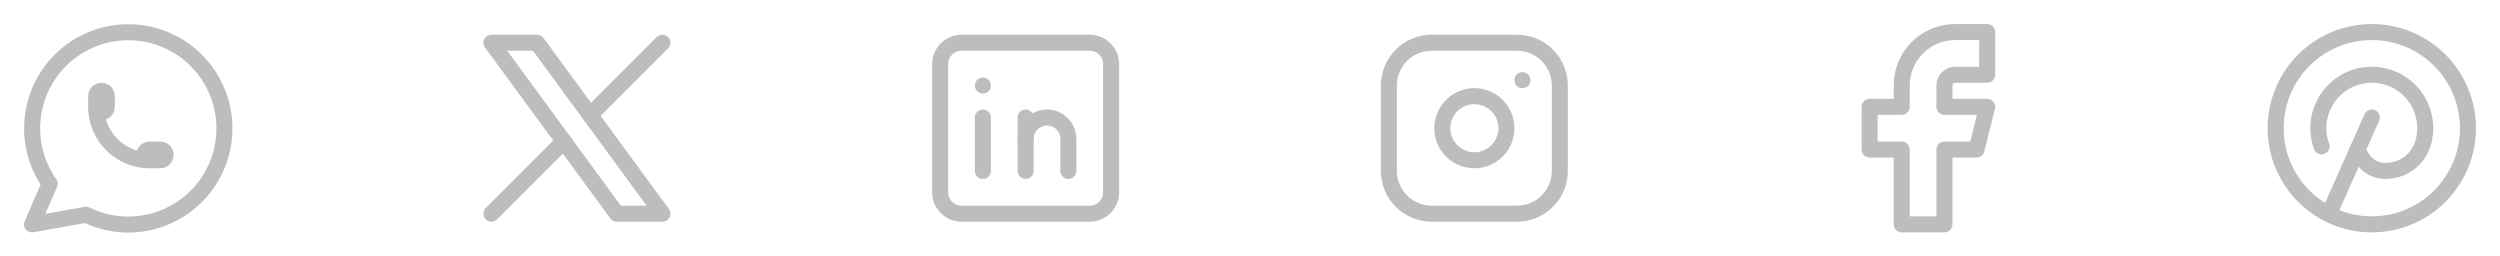<svg width="312" height="32" viewBox="0 0 312 32" fill="none" xmlns="http://www.w3.org/2000/svg">
<g clip-path="url(#clip0_1_4282)">
<path d="M4 28L6.2 22.933C4.517 20.544 3.764 17.623 4.081 14.717C4.399 11.812 5.766 9.123 7.926 7.154C10.086 5.185 12.89 4.072 15.812 4.024C18.735 3.976 21.574 4.996 23.798 6.892C26.021 8.789 27.476 11.432 27.89 14.325C28.303 17.218 27.646 20.163 26.043 22.606C24.439 25.05 21.999 26.824 19.18 27.596C16.362 28.368 13.358 28.085 10.733 26.8L4 28Z" stroke="#BDBDBD" stroke-width="2" stroke-linecap="round" stroke-linejoin="round"/>
<path d="M12 13.334C12 13.511 12.07 13.68 12.195 13.805C12.32 13.93 12.49 14.001 12.667 14.001C12.844 14.001 13.013 13.93 13.138 13.805C13.263 13.68 13.333 13.511 13.333 13.334V12.001C13.333 11.824 13.263 11.654 13.138 11.529C13.013 11.404 12.844 11.334 12.667 11.334C12.49 11.334 12.32 11.404 12.195 11.529C12.07 11.654 12 11.824 12 12.001V13.334ZM12 13.334C12 15.102 12.702 16.798 13.953 18.048C15.203 19.298 16.899 20.001 18.667 20.001M18.667 20.001H20C20.177 20.001 20.346 19.93 20.471 19.805C20.596 19.68 20.667 19.511 20.667 19.334C20.667 19.157 20.596 18.988 20.471 18.863C20.346 18.738 20.177 18.667 20 18.667H18.667C18.49 18.667 18.32 18.738 18.195 18.863C18.07 18.988 18 19.157 18 19.334C18 19.511 18.07 19.68 18.195 19.805C18.32 19.93 18.49 20.001 18.667 20.001Z" stroke="#BDBDBD" stroke-width="2" stroke-linecap="round" stroke-linejoin="round"/>
</g>
<g clip-path="url(#clip1_1_4282)">
<path d="M61.334 5.334L76.978 26.667H82.667L67.023 5.334H61.334Z" stroke="#BDBDBD" stroke-width="2" stroke-linecap="round" stroke-linejoin="round"/>
<path d="M61.334 26.667L70.358 17.643M73.638 14.363L82.667 5.334" stroke="#BDBDBD" stroke-width="2" stroke-linecap="round" stroke-linejoin="round"/>
</g>
<g clip-path="url(#clip2_1_4282)">
<path d="M117.333 8.001C117.333 7.293 117.614 6.615 118.114 6.115C118.614 5.615 119.292 5.334 119.999 5.334H135.999C136.707 5.334 137.385 5.615 137.885 6.115C138.385 6.615 138.666 7.293 138.666 8.001V24.001C138.666 24.708 138.385 25.386 137.885 25.886C137.385 26.386 136.707 26.667 135.999 26.667H119.999C119.292 26.667 118.614 26.386 118.114 25.886C117.614 25.386 117.333 24.708 117.333 24.001V8.001Z" stroke="#BDBDBD" stroke-width="2" stroke-linecap="round" stroke-linejoin="round"/>
<path d="M122.667 14.667V21.334" stroke="#BDBDBD" stroke-width="2" stroke-linecap="round" stroke-linejoin="round"/>
<path d="M122.667 10.667V10.68" stroke="#BDBDBD" stroke-width="2" stroke-linecap="round" stroke-linejoin="round"/>
<path d="M128 21.334V14.667" stroke="#BDBDBD" stroke-width="2" stroke-linecap="round" stroke-linejoin="round"/>
<path d="M133.333 21.334V17.334C133.333 16.626 133.052 15.948 132.552 15.448C132.052 14.948 131.374 14.667 130.667 14.667C129.959 14.667 129.281 14.948 128.781 15.448C128.281 15.948 128 16.626 128 17.334" stroke="#BDBDBD" stroke-width="2" stroke-linecap="round" stroke-linejoin="round"/>
</g>
<g clip-path="url(#clip3_1_4282)">
<path d="M173.333 10.667C173.333 9.253 173.895 7.896 174.895 6.896C175.895 5.896 177.252 5.334 178.666 5.334H189.333C190.747 5.334 192.104 5.896 193.104 6.896C194.104 7.896 194.666 9.253 194.666 10.667V21.334C194.666 22.748 194.104 24.105 193.104 25.105C192.104 26.105 190.747 26.667 189.333 26.667H178.666C177.252 26.667 175.895 26.105 174.895 25.105C173.895 24.105 173.333 22.748 173.333 21.334V10.667Z" stroke="#BDBDBD" stroke-width="2" stroke-linecap="round" stroke-linejoin="round"/>
<path d="M180 16C180 17.061 180.421 18.078 181.172 18.828C181.922 19.579 182.939 20 184 20C185.061 20 186.078 19.579 186.828 18.828C187.579 18.078 188 17.061 188 16C188 14.939 187.579 13.922 186.828 13.172C186.078 12.421 185.061 12 184 12C182.939 12 181.922 12.421 181.172 13.172C180.421 13.922 180 14.939 180 16Z" stroke="#BDBDBD" stroke-width="2" stroke-linecap="round" stroke-linejoin="round"/>
<path d="M190 10V10.013" stroke="#BDBDBD" stroke-width="2" stroke-linecap="round" stroke-linejoin="round"/>
</g>
<g clip-path="url(#clip4_1_4282)">
<path d="M233.333 13.333V18.667H237.333V28H242.666V18.667H246.666L247.999 13.333H242.666V10.667C242.666 10.313 242.807 9.974 243.057 9.724C243.307 9.474 243.646 9.333 243.999 9.333H247.999V4H243.999C242.231 4 240.536 4.702 239.285 5.953C238.035 7.203 237.333 8.899 237.333 10.667V13.333H233.333Z" stroke="#BDBDBD" stroke-width="2" stroke-linecap="round" stroke-linejoin="round"/>
</g>
<g clip-path="url(#clip5_1_4282)">
<path d="M290.666 26.667L296 14.667" stroke="#BDBDBD" stroke-width="2" stroke-linecap="round" stroke-linejoin="round"/>
<path d="M294.267 18.667C294.849 20.351 296.173 21.334 297.667 21.334C300.428 21.334 302.667 19.262 302.667 16.001C302.668 15.027 302.456 14.065 302.045 13.182C301.635 12.299 301.036 11.517 300.291 10.891C299.546 10.264 298.672 9.808 297.732 9.555C296.792 9.302 295.808 9.258 294.849 9.426C293.89 9.594 292.98 9.97 292.182 10.528C291.384 11.086 290.717 11.811 290.23 12.654C289.742 13.497 289.445 14.436 289.359 15.406C289.273 16.375 289.401 17.352 289.733 18.267" stroke="#BDBDBD" stroke-width="2" stroke-linecap="round" stroke-linejoin="round"/>
<path d="M284 16C284 17.576 284.31 19.136 284.913 20.592C285.516 22.048 286.4 23.371 287.515 24.485C288.629 25.6 289.952 26.483 291.408 27.087C292.864 27.69 294.424 28 296 28C297.576 28 299.136 27.69 300.592 27.087C302.048 26.483 303.371 25.6 304.485 24.485C305.6 23.371 306.483 22.048 307.086 20.592C307.69 19.136 308 17.576 308 16C308 14.424 307.69 12.864 307.086 11.408C306.483 9.952 305.6 8.629 304.485 7.515C303.371 6.4 302.048 5.516 300.592 4.913C299.136 4.31 297.576 4 296 4C294.424 4 292.864 4.31 291.408 4.913C289.952 5.516 288.629 6.4 287.515 7.515C286.4 8.629 285.516 9.952 284.913 11.408C284.31 12.864 284 14.424 284 16Z" stroke="#BDBDBD" stroke-width="2" stroke-linecap="round" stroke-linejoin="round"/>
</g>
<defs>
<clipPath id="clip0_1_4282">
<rect width="32" height="32" fill="white"/>
</clipPath>
<clipPath id="clip1_1_4282">
<rect width="32" height="32" fill="white" transform="translate(56)"/>
</clipPath>
<clipPath id="clip2_1_4282">
<rect width="32" height="32" fill="white" transform="translate(112)"/>
</clipPath>
<clipPath id="clip3_1_4282">
<rect width="32" height="32" fill="white" transform="translate(168)"/>
</clipPath>
<clipPath id="clip4_1_4282">
<rect width="32" height="32" fill="white" transform="translate(224)"/>
</clipPath>
<clipPath id="clip5_1_4282">
<rect width="32" height="32" fill="white" transform="translate(280)"/>
</clipPath>
</defs>
</svg>
